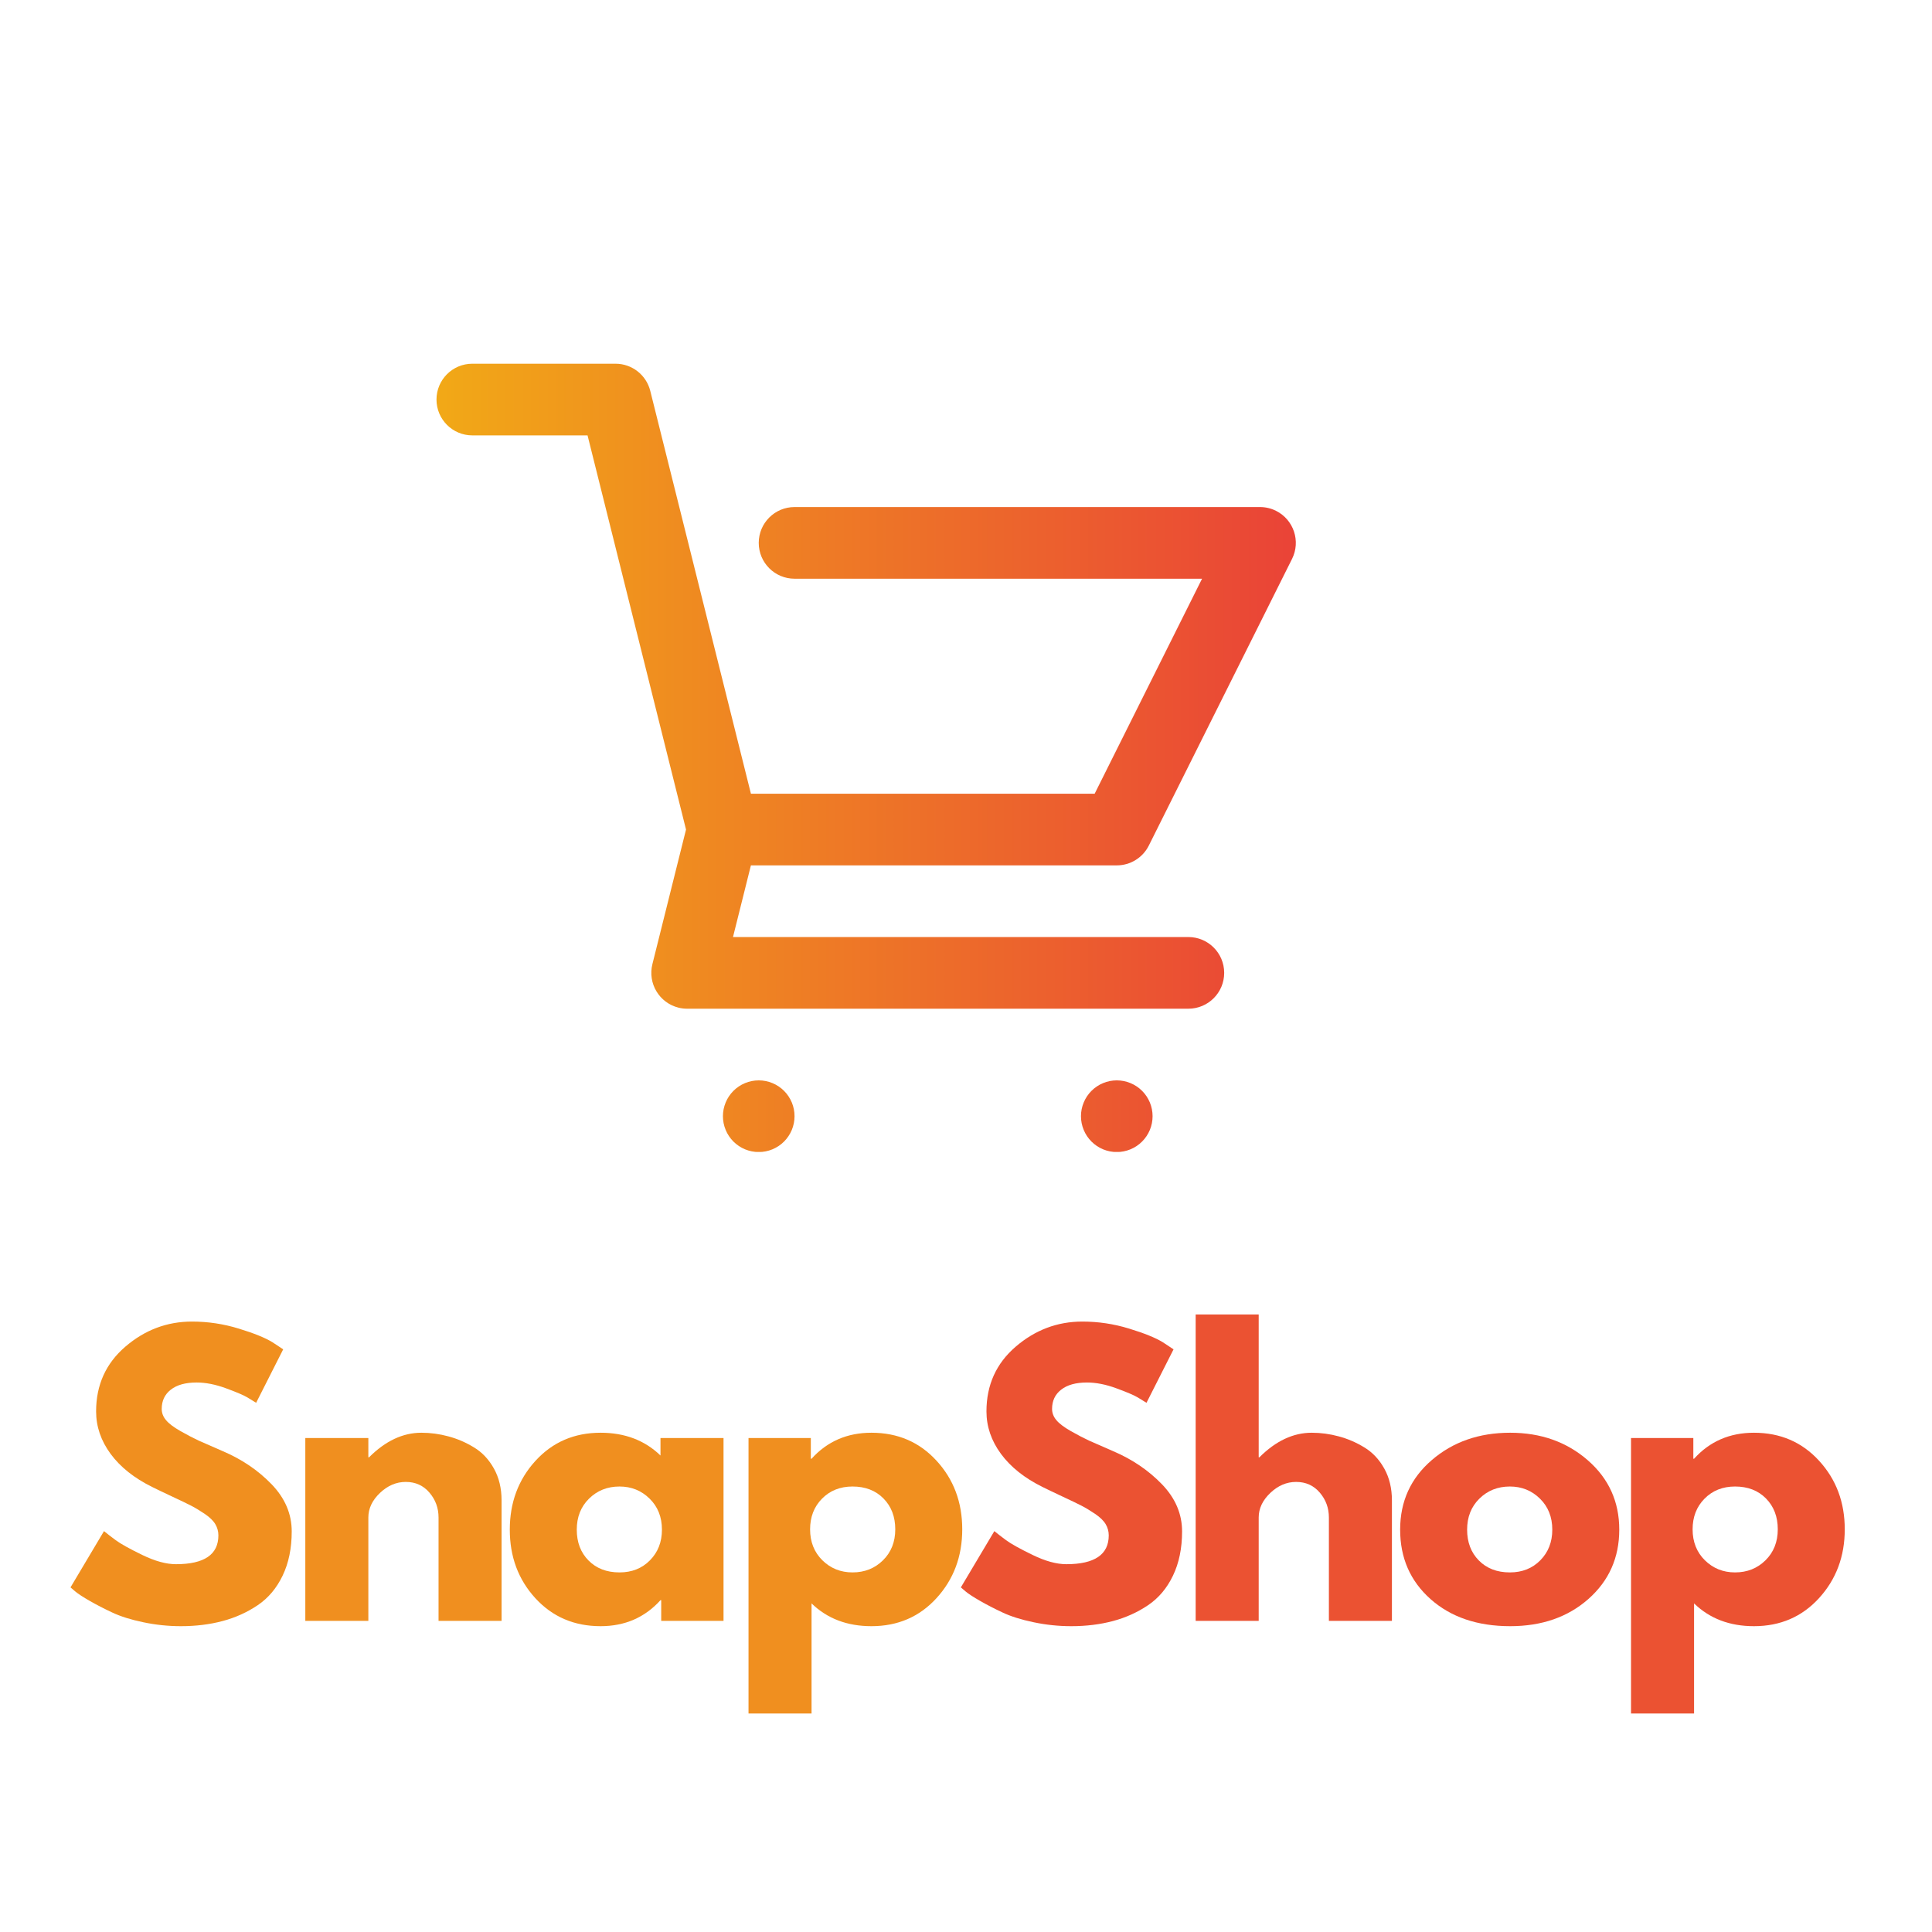 <svg xmlns="http://www.w3.org/2000/svg" xmlns:xlink="http://www.w3.org/1999/xlink" width="500" zoomAndPan="magnify" viewBox="0 0 375 375" height="500" preserveAspectRatio="xMidYMid meet" version="1.0"><defs><g/><clipPath id="8c4347ed12"><path d="M 0 175.145 L 375 175.145 L 375 199.855 L 0 199.855 Z M 0 175.145 " clip-rule="nonzero"/></clipPath><clipPath id="87d0a11190"><path d="M 84.609 70.59 L 252 70.59 L 252 196 L 84.609 196 Z M 84.609 70.59 " clip-rule="nonzero"/></clipPath><clipPath id="b6cfdbcb46"><path d="M 244.566 98.418 L 154.219 98.418 C 150.383 98.418 147.27 101.531 147.27 105.375 C 147.27 109.215 150.383 112.328 154.219 112.328 L 233.32 112.328 L 212.473 154.059 L 145.754 154.059 L 126.215 75.863 C 125.438 72.77 122.66 70.598 119.473 70.598 L 91.672 70.598 C 87.836 70.598 84.723 73.711 84.723 77.555 C 84.723 81.395 87.836 84.508 91.672 84.508 L 114.043 84.508 L 133.156 161.016 L 126.629 187.145 C 125.699 190.871 127.961 194.648 131.684 195.582 C 132.234 195.719 132.801 195.789 133.371 195.789 L 230.664 195.789 C 234.504 195.789 237.613 192.676 237.613 188.836 C 237.613 184.992 234.504 181.879 230.664 181.879 L 142.273 181.879 L 145.75 167.969 L 216.766 167.969 C 219.398 167.969 221.809 166.48 222.984 164.125 L 250.785 108.484 C 252.5 105.047 251.109 100.871 247.676 99.152 C 246.707 98.668 245.645 98.418 244.566 98.418 Z M 244.566 98.418 " clip-rule="nonzero"/></clipPath><linearGradient x1="-0.007" gradientTransform="matrix(0.326, 0, 0, 0.326, 84.726, 63.644)" y1="213.333" x2="515.019" gradientUnits="userSpaceOnUse" y2="213.333" id="69b65169ff"><stop stop-opacity="1" stop-color="rgb(94.749%, 65.994%, 8.911%)" offset="0"/><stop stop-opacity="1" stop-color="rgb(94.737%, 65.837%, 8.961%)" offset="0.008"/><stop stop-opacity="1" stop-color="rgb(94.711%, 65.523%, 9.062%)" offset="0.016"/><stop stop-opacity="1" stop-color="rgb(94.687%, 65.208%, 9.163%)" offset="0.023"/><stop stop-opacity="1" stop-color="rgb(94.662%, 64.896%, 9.264%)" offset="0.031"/><stop stop-opacity="1" stop-color="rgb(94.637%, 64.581%, 9.364%)" offset="0.039"/><stop stop-opacity="1" stop-color="rgb(94.612%, 64.267%, 9.465%)" offset="0.047"/><stop stop-opacity="1" stop-color="rgb(94.588%, 63.953%, 9.566%)" offset="0.055"/><stop stop-opacity="1" stop-color="rgb(94.562%, 63.64%, 9.666%)" offset="0.062"/><stop stop-opacity="1" stop-color="rgb(94.537%, 63.325%, 9.767%)" offset="0.07"/><stop stop-opacity="1" stop-color="rgb(94.511%, 63.011%, 9.868%)" offset="0.078"/><stop stop-opacity="1" stop-color="rgb(94.487%, 62.698%, 9.967%)" offset="0.086"/><stop stop-opacity="1" stop-color="rgb(94.463%, 62.384%, 10.068%)" offset="0.094"/><stop stop-opacity="1" stop-color="rgb(94.437%, 62.07%, 10.168%)" offset="0.102"/><stop stop-opacity="1" stop-color="rgb(94.412%, 61.757%, 10.269%)" offset="0.109"/><stop stop-opacity="1" stop-color="rgb(94.388%, 61.443%, 10.37%)" offset="0.117"/><stop stop-opacity="1" stop-color="rgb(94.362%, 61.128%, 10.471%)" offset="0.125"/><stop stop-opacity="1" stop-color="rgb(94.337%, 60.814%, 10.571%)" offset="0.133"/><stop stop-opacity="1" stop-color="rgb(94.312%, 60.501%, 10.672%)" offset="0.141"/><stop stop-opacity="1" stop-color="rgb(94.287%, 60.187%, 10.773%)" offset="0.148"/><stop stop-opacity="1" stop-color="rgb(94.263%, 59.872%, 10.873%)" offset="0.156"/><stop stop-opacity="1" stop-color="rgb(94.237%, 59.56%, 10.974%)" offset="0.164"/><stop stop-opacity="1" stop-color="rgb(94.212%, 59.245%, 11.073%)" offset="0.172"/><stop stop-opacity="1" stop-color="rgb(94.188%, 58.931%, 11.174%)" offset="0.18"/><stop stop-opacity="1" stop-color="rgb(94.162%, 58.618%, 11.275%)" offset="0.188"/><stop stop-opacity="1" stop-color="rgb(94.138%, 58.304%, 11.375%)" offset="0.195"/><stop stop-opacity="1" stop-color="rgb(94.112%, 57.99%, 11.476%)" offset="0.203"/><stop stop-opacity="1" stop-color="rgb(94.087%, 57.675%, 11.577%)" offset="0.211"/><stop stop-opacity="1" stop-color="rgb(94.063%, 57.362%, 11.678%)" offset="0.219"/><stop stop-opacity="1" stop-color="rgb(94.037%, 57.048%, 11.778%)" offset="0.227"/><stop stop-opacity="1" stop-color="rgb(94.012%, 56.734%, 11.879%)" offset="0.234"/><stop stop-opacity="1" stop-color="rgb(93.988%, 56.421%, 11.98%)" offset="0.242"/><stop stop-opacity="1" stop-color="rgb(93.962%, 56.107%, 12.079%)" offset="0.25"/><stop stop-opacity="1" stop-color="rgb(93.938%, 55.792%, 12.18%)" offset="0.258"/><stop stop-opacity="1" stop-color="rgb(93.912%, 55.479%, 12.28%)" offset="0.266"/><stop stop-opacity="1" stop-color="rgb(93.887%, 55.165%, 12.381%)" offset="0.273"/><stop stop-opacity="1" stop-color="rgb(93.863%, 54.851%, 12.482%)" offset="0.281"/><stop stop-opacity="1" stop-color="rgb(93.837%, 54.538%, 12.582%)" offset="0.289"/><stop stop-opacity="1" stop-color="rgb(93.813%, 54.224%, 12.683%)" offset="0.297"/><stop stop-opacity="1" stop-color="rgb(93.788%, 53.909%, 12.784%)" offset="0.305"/><stop stop-opacity="1" stop-color="rgb(93.762%, 53.595%, 12.885%)" offset="0.312"/><stop stop-opacity="1" stop-color="rgb(93.738%, 53.282%, 12.985%)" offset="0.32"/><stop stop-opacity="1" stop-color="rgb(93.712%, 52.968%, 13.086%)" offset="0.328"/><stop stop-opacity="1" stop-color="rgb(93.687%, 52.654%, 13.185%)" offset="0.336"/><stop stop-opacity="1" stop-color="rgb(93.663%, 52.341%, 13.286%)" offset="0.344"/><stop stop-opacity="1" stop-color="rgb(93.637%, 52.026%, 13.387%)" offset="0.352"/><stop stop-opacity="1" stop-color="rgb(93.613%, 51.712%, 13.487%)" offset="0.359"/><stop stop-opacity="1" stop-color="rgb(93.588%, 51.399%, 13.588%)" offset="0.367"/><stop stop-opacity="1" stop-color="rgb(93.562%, 51.085%, 13.689%)" offset="0.375"/><stop stop-opacity="1" stop-color="rgb(93.538%, 50.771%, 13.789%)" offset="0.383"/><stop stop-opacity="1" stop-color="rgb(93.513%, 50.456%, 13.89%)" offset="0.391"/><stop stop-opacity="1" stop-color="rgb(93.488%, 50.143%, 13.991%)" offset="0.398"/><stop stop-opacity="1" stop-color="rgb(93.463%, 49.829%, 14.091%)" offset="0.406"/><stop stop-opacity="1" stop-color="rgb(93.437%, 49.515%, 14.192%)" offset="0.414"/><stop stop-opacity="1" stop-color="rgb(93.413%, 49.202%, 14.291%)" offset="0.422"/><stop stop-opacity="1" stop-color="rgb(93.388%, 48.888%, 14.392%)" offset="0.43"/><stop stop-opacity="1" stop-color="rgb(93.362%, 48.573%, 14.493%)" offset="0.438"/><stop stop-opacity="1" stop-color="rgb(93.338%, 48.26%, 14.594%)" offset="0.445"/><stop stop-opacity="1" stop-color="rgb(93.314%, 47.946%, 14.694%)" offset="0.453"/><stop stop-opacity="1" stop-color="rgb(93.288%, 47.632%, 14.795%)" offset="0.461"/><stop stop-opacity="1" stop-color="rgb(93.263%, 47.318%, 14.896%)" offset="0.469"/><stop stop-opacity="1" stop-color="rgb(93.237%, 47.005%, 14.996%)" offset="0.477"/><stop stop-opacity="1" stop-color="rgb(93.213%, 46.69%, 15.097%)" offset="0.484"/><stop stop-opacity="1" stop-color="rgb(93.188%, 46.376%, 15.198%)" offset="0.492"/><stop stop-opacity="1" stop-color="rgb(93.163%, 46.063%, 15.298%)" offset="0.5"/><stop stop-opacity="1" stop-color="rgb(93.138%, 45.749%, 15.398%)" offset="0.508"/><stop stop-opacity="1" stop-color="rgb(93.114%, 45.435%, 15.498%)" offset="0.516"/><stop stop-opacity="1" stop-color="rgb(93.088%, 45.122%, 15.599%)" offset="0.523"/><stop stop-opacity="1" stop-color="rgb(93.063%, 44.807%, 15.7%)" offset="0.531"/><stop stop-opacity="1" stop-color="rgb(93.037%, 44.493%, 15.8%)" offset="0.539"/><stop stop-opacity="1" stop-color="rgb(93.013%, 44.179%, 15.901%)" offset="0.547"/><stop stop-opacity="1" stop-color="rgb(92.989%, 43.866%, 16.002%)" offset="0.555"/><stop stop-opacity="1" stop-color="rgb(92.963%, 43.552%, 16.103%)" offset="0.562"/><stop stop-opacity="1" stop-color="rgb(92.938%, 43.237%, 16.203%)" offset="0.57"/><stop stop-opacity="1" stop-color="rgb(92.914%, 42.925%, 16.304%)" offset="0.578"/><stop stop-opacity="1" stop-color="rgb(92.888%, 42.61%, 16.405%)" offset="0.586"/><stop stop-opacity="1" stop-color="rgb(92.863%, 42.296%, 16.504%)" offset="0.594"/><stop stop-opacity="1" stop-color="rgb(92.838%, 41.983%, 16.605%)" offset="0.602"/><stop stop-opacity="1" stop-color="rgb(92.813%, 41.669%, 16.705%)" offset="0.609"/><stop stop-opacity="1" stop-color="rgb(92.789%, 41.354%, 16.806%)" offset="0.617"/><stop stop-opacity="1" stop-color="rgb(92.763%, 41.04%, 16.907%)" offset="0.625"/><stop stop-opacity="1" stop-color="rgb(92.738%, 40.727%, 17.007%)" offset="0.633"/><stop stop-opacity="1" stop-color="rgb(92.714%, 40.413%, 17.108%)" offset="0.641"/><stop stop-opacity="1" stop-color="rgb(92.688%, 40.099%, 17.209%)" offset="0.648"/><stop stop-opacity="1" stop-color="rgb(92.664%, 39.786%, 17.31%)" offset="0.656"/><stop stop-opacity="1" stop-color="rgb(92.638%, 39.471%, 17.41%)" offset="0.664"/><stop stop-opacity="1" stop-color="rgb(92.613%, 39.157%, 17.509%)" offset="0.672"/><stop stop-opacity="1" stop-color="rgb(92.589%, 38.844%, 17.61%)" offset="0.68"/><stop stop-opacity="1" stop-color="rgb(92.563%, 38.53%, 17.711%)" offset="0.688"/><stop stop-opacity="1" stop-color="rgb(92.538%, 38.216%, 17.812%)" offset="0.695"/><stop stop-opacity="1" stop-color="rgb(92.514%, 37.901%, 17.912%)" offset="0.703"/><stop stop-opacity="1" stop-color="rgb(92.488%, 37.589%, 18.013%)" offset="0.711"/><stop stop-opacity="1" stop-color="rgb(92.464%, 37.274%, 18.114%)" offset="0.719"/><stop stop-opacity="1" stop-color="rgb(92.439%, 36.96%, 18.214%)" offset="0.727"/><stop stop-opacity="1" stop-color="rgb(92.413%, 36.647%, 18.315%)" offset="0.734"/><stop stop-opacity="1" stop-color="rgb(92.389%, 36.333%, 18.416%)" offset="0.742"/><stop stop-opacity="1" stop-color="rgb(92.363%, 36.018%, 18.517%)" offset="0.75"/><stop stop-opacity="1" stop-color="rgb(92.339%, 35.706%, 18.616%)" offset="0.758"/><stop stop-opacity="1" stop-color="rgb(92.314%, 35.391%, 18.716%)" offset="0.766"/><stop stop-opacity="1" stop-color="rgb(92.288%, 35.077%, 18.817%)" offset="0.773"/><stop stop-opacity="1" stop-color="rgb(92.264%, 34.764%, 18.918%)" offset="0.781"/><stop stop-opacity="1" stop-color="rgb(92.239%, 34.45%, 19.019%)" offset="0.789"/><stop stop-opacity="1" stop-color="rgb(92.213%, 34.135%, 19.119%)" offset="0.797"/><stop stop-opacity="1" stop-color="rgb(92.189%, 33.821%, 19.22%)" offset="0.805"/><stop stop-opacity="1" stop-color="rgb(92.163%, 33.508%, 19.321%)" offset="0.812"/><stop stop-opacity="1" stop-color="rgb(92.139%, 33.194%, 19.421%)" offset="0.82"/><stop stop-opacity="1" stop-color="rgb(92.114%, 32.88%, 19.522%)" offset="0.828"/><stop stop-opacity="1" stop-color="rgb(92.088%, 32.567%, 19.623%)" offset="0.836"/><stop stop-opacity="1" stop-color="rgb(92.064%, 32.253%, 19.722%)" offset="0.844"/><stop stop-opacity="1" stop-color="rgb(92.039%, 31.938%, 19.823%)" offset="0.852"/><stop stop-opacity="1" stop-color="rgb(92.014%, 31.625%, 19.923%)" offset="0.859"/><stop stop-opacity="1" stop-color="rgb(91.989%, 31.311%, 20.024%)" offset="0.867"/><stop stop-opacity="1" stop-color="rgb(91.963%, 30.997%, 20.125%)" offset="0.875"/><stop stop-opacity="1" stop-color="rgb(91.939%, 30.682%, 20.226%)" offset="0.883"/><stop stop-opacity="1" stop-color="rgb(91.914%, 30.37%, 20.326%)" offset="0.891"/><stop stop-opacity="1" stop-color="rgb(91.888%, 30.055%, 20.427%)" offset="0.898"/><stop stop-opacity="1" stop-color="rgb(91.864%, 29.741%, 20.528%)" offset="0.906"/><stop stop-opacity="1" stop-color="rgb(91.84%, 29.428%, 20.628%)" offset="0.914"/><stop stop-opacity="1" stop-color="rgb(91.814%, 29.114%, 20.729%)" offset="0.922"/><stop stop-opacity="1" stop-color="rgb(91.789%, 28.799%, 20.828%)" offset="0.93"/><stop stop-opacity="1" stop-color="rgb(91.763%, 28.487%, 20.929%)" offset="0.938"/><stop stop-opacity="1" stop-color="rgb(91.739%, 28.172%, 21.03%)" offset="0.945"/><stop stop-opacity="1" stop-color="rgb(91.714%, 27.858%, 21.13%)" offset="0.953"/><stop stop-opacity="1" stop-color="rgb(91.689%, 27.544%, 21.231%)" offset="0.961"/><stop stop-opacity="1" stop-color="rgb(91.664%, 27.231%, 21.332%)" offset="0.969"/><stop stop-opacity="1" stop-color="rgb(91.64%, 26.917%, 21.432%)" offset="0.977"/><stop stop-opacity="1" stop-color="rgb(91.614%, 26.602%, 21.533%)" offset="0.984"/><stop stop-opacity="1" stop-color="rgb(91.589%, 26.289%, 21.634%)" offset="0.992"/><stop stop-opacity="1" stop-color="rgb(91.565%, 25.975%, 21.735%)" offset="1"/></linearGradient><clipPath id="4fc5d42a96"><path d="M 209 209 L 224 209 L 224 223.59 L 209 223.59 Z M 209 209 " clip-rule="nonzero"/></clipPath><clipPath id="495b8e2694"><path d="M 223.715 216.656 C 223.715 217.109 223.672 217.562 223.582 218.012 C 223.492 218.461 223.363 218.895 223.188 219.316 C 223.012 219.738 222.797 220.141 222.543 220.52 C 222.293 220.898 222.004 221.25 221.68 221.574 C 221.359 221.895 221.008 222.184 220.629 222.438 C 220.246 222.691 219.848 222.906 219.426 223.082 C 219.004 223.254 218.57 223.387 218.121 223.477 C 217.676 223.566 217.223 223.609 216.766 223.609 C 216.309 223.609 215.859 223.566 215.41 223.477 C 214.965 223.387 214.527 223.254 214.105 223.082 C 213.684 222.906 213.285 222.691 212.906 222.438 C 212.527 222.184 212.176 221.895 211.852 221.574 C 211.531 221.25 211.242 220.898 210.988 220.52 C 210.734 220.141 210.52 219.738 210.348 219.316 C 210.172 218.895 210.039 218.461 209.949 218.012 C 209.859 217.562 209.816 217.109 209.816 216.656 C 209.816 216.199 209.859 215.746 209.949 215.297 C 210.039 214.852 210.172 214.414 210.348 213.992 C 210.52 213.57 210.734 213.172 210.988 212.789 C 211.242 212.41 211.531 212.059 211.852 211.738 C 212.176 211.414 212.527 211.125 212.906 210.871 C 213.285 210.617 213.684 210.402 214.105 210.23 C 214.527 210.055 214.965 209.922 215.41 209.832 C 215.859 209.746 216.309 209.699 216.766 209.699 C 217.223 209.699 217.676 209.746 218.121 209.832 C 218.57 209.922 219.004 210.055 219.426 210.23 C 219.848 210.402 220.246 210.617 220.629 210.871 C 221.008 211.125 221.359 211.414 221.68 211.738 C 222.004 212.059 222.293 212.41 222.543 212.789 C 222.797 213.172 223.012 213.57 223.188 213.992 C 223.363 214.414 223.492 214.852 223.582 215.297 C 223.672 215.746 223.715 216.199 223.715 216.656 Z M 223.715 216.656 " clip-rule="nonzero"/></clipPath><linearGradient x1="383.993" gradientTransform="matrix(0.326, 0, 0, 0.326, 84.726, 63.644)" y1="469.333" x2="426.659" gradientUnits="userSpaceOnUse" y2="469.333" id="d70e67d498"><stop stop-opacity="1" stop-color="rgb(92.366%, 36.04%, 18.509%)" offset="0"/><stop stop-opacity="1" stop-color="rgb(92.357%, 35.934%, 18.542%)" offset="0.062"/><stop stop-opacity="1" stop-color="rgb(92.34%, 35.727%, 18.61%)" offset="0.125"/><stop stop-opacity="1" stop-color="rgb(92.323%, 35.519%, 18.675%)" offset="0.188"/><stop stop-opacity="1" stop-color="rgb(92.307%, 35.31%, 18.742%)" offset="0.25"/><stop stop-opacity="1" stop-color="rgb(92.29%, 35.103%, 18.81%)" offset="0.312"/><stop stop-opacity="1" stop-color="rgb(92.274%, 34.895%, 18.875%)" offset="0.375"/><stop stop-opacity="1" stop-color="rgb(92.258%, 34.686%, 18.942%)" offset="0.438"/><stop stop-opacity="1" stop-color="rgb(92.241%, 34.479%, 19.009%)" offset="0.5"/><stop stop-opacity="1" stop-color="rgb(92.224%, 34.271%, 19.077%)" offset="0.562"/><stop stop-opacity="1" stop-color="rgb(92.207%, 34.062%, 19.142%)" offset="0.625"/><stop stop-opacity="1" stop-color="rgb(92.191%, 33.855%, 19.209%)" offset="0.688"/><stop stop-opacity="1" stop-color="rgb(92.174%, 33.647%, 19.276%)" offset="0.75"/><stop stop-opacity="1" stop-color="rgb(92.159%, 33.438%, 19.342%)" offset="0.812"/><stop stop-opacity="1" stop-color="rgb(92.142%, 33.231%, 19.409%)" offset="0.875"/><stop stop-opacity="1" stop-color="rgb(92.125%, 33.023%, 19.476%)" offset="0.938"/><stop stop-opacity="1" stop-color="rgb(92.108%, 32.814%, 19.542%)" offset="1"/></linearGradient><clipPath id="0f83b7abdf"><path d="M 140 209 L 155 209 L 155 223.59 L 140 223.59 Z M 140 209 " clip-rule="nonzero"/></clipPath><clipPath id="8367f8ec5f"><path d="M 154.219 216.656 C 154.219 217.109 154.176 217.562 154.086 218.012 C 153.996 218.461 153.867 218.895 153.691 219.316 C 153.516 219.738 153.301 220.141 153.047 220.52 C 152.797 220.898 152.508 221.25 152.184 221.574 C 151.863 221.895 151.512 222.184 151.133 222.438 C 150.75 222.691 150.352 222.906 149.93 223.082 C 149.508 223.254 149.074 223.387 148.625 223.477 C 148.18 223.566 147.727 223.609 147.27 223.609 C 146.812 223.609 146.363 223.566 145.914 223.477 C 145.469 223.387 145.031 223.254 144.609 223.082 C 144.188 222.906 143.789 222.691 143.41 222.438 C 143.031 222.184 142.68 221.895 142.355 221.574 C 142.035 221.25 141.746 220.898 141.492 220.52 C 141.238 220.141 141.023 219.738 140.852 219.316 C 140.676 218.895 140.543 218.461 140.453 218.012 C 140.367 217.562 140.32 217.109 140.32 216.656 C 140.32 216.199 140.367 215.746 140.453 215.297 C 140.543 214.852 140.676 214.414 140.852 213.992 C 141.023 213.57 141.238 213.172 141.492 212.789 C 141.746 212.41 142.035 212.059 142.355 211.738 C 142.68 211.414 143.031 211.125 143.41 210.871 C 143.789 210.617 144.188 210.402 144.609 210.23 C 145.031 210.055 145.469 209.922 145.914 209.832 C 146.363 209.746 146.812 209.699 147.27 209.699 C 147.727 209.699 148.18 209.746 148.625 209.832 C 149.074 209.922 149.508 210.055 149.93 210.23 C 150.352 210.402 150.75 210.617 151.133 210.871 C 151.512 211.125 151.863 211.414 152.184 211.738 C 152.508 212.059 152.797 212.41 153.047 212.789 C 153.301 213.172 153.516 213.57 153.691 213.992 C 153.867 214.414 153.996 214.852 154.086 215.297 C 154.176 215.746 154.219 216.199 154.219 216.656 Z M 154.219 216.656 " clip-rule="nonzero"/></clipPath><linearGradient x1="170.66" gradientTransform="matrix(0.326, 0, 0, 0.326, 84.726, 63.644)" y1="469.333" x2="213.326" gradientUnits="userSpaceOnUse" y2="469.333" id="f19ecdac7e"><stop stop-opacity="1" stop-color="rgb(93.69%, 52.681%, 13.177%)" offset="0"/><stop stop-opacity="1" stop-color="rgb(93.681%, 52.576%, 13.211%)" offset="0.062"/><stop stop-opacity="1" stop-color="rgb(93.665%, 52.368%, 13.277%)" offset="0.125"/><stop stop-opacity="1" stop-color="rgb(93.648%, 52.161%, 13.344%)" offset="0.188"/><stop stop-opacity="1" stop-color="rgb(93.631%, 51.952%, 13.411%)" offset="0.25"/><stop stop-opacity="1" stop-color="rgb(93.614%, 51.744%, 13.477%)" offset="0.312"/><stop stop-opacity="1" stop-color="rgb(93.599%, 51.537%, 13.544%)" offset="0.375"/><stop stop-opacity="1" stop-color="rgb(93.582%, 51.328%, 13.611%)" offset="0.438"/><stop stop-opacity="1" stop-color="rgb(93.565%, 51.12%, 13.676%)" offset="0.5"/><stop stop-opacity="1" stop-color="rgb(93.549%, 50.912%, 13.744%)" offset="0.562"/><stop stop-opacity="1" stop-color="rgb(93.532%, 50.703%, 13.811%)" offset="0.625"/><stop stop-opacity="1" stop-color="rgb(93.515%, 50.496%, 13.876%)" offset="0.688"/><stop stop-opacity="1" stop-color="rgb(93.498%, 50.288%, 13.943%)" offset="0.75"/><stop stop-opacity="1" stop-color="rgb(93.483%, 50.081%, 14.011%)" offset="0.812"/><stop stop-opacity="1" stop-color="rgb(93.466%, 49.872%, 14.076%)" offset="0.875"/><stop stop-opacity="1" stop-color="rgb(93.449%, 49.664%, 14.143%)" offset="0.938"/><stop stop-opacity="1" stop-color="rgb(93.433%, 49.457%, 14.211%)" offset="1"/></linearGradient></defs><rect x="-37.5" width="450" fill="#ffffff" y="-37.5" height="450" fill-opacity="1"/><rect x="-37.5" width="450" fill="#ffffff" y="-37.5" height="450" fill-opacity="1"/><g clip-path="url(#8c4347ed12)"><path fill="#ffffff" d="M 0 175.145 L 375.012 175.145 L 375.012 199.855 L 0 199.855 Z M 0 175.145 " fill-opacity="1" fill-rule="nonzero"/></g><g clip-path="url(#87d0a11190)"><g clip-path="url(#b6cfdbcb46)"><path fill="url(#69b65169ff)" d="M 84.723 70.598 L 84.723 195.789 L 252.5 195.789 L 252.5 70.598 Z M 84.723 70.598 " fill-rule="nonzero"/></g></g><g clip-path="url(#4fc5d42a96)"><g clip-path="url(#495b8e2694)"><path fill="url(#d70e67d498)" d="M 209.816 209.699 L 209.816 223.59 L 223.715 223.59 L 223.715 209.699 Z M 209.816 209.699 " fill-rule="nonzero"/></g></g><g clip-path="url(#0f83b7abdf)"><g clip-path="url(#8367f8ec5f)"><path fill="url(#f19ecdac7e)" d="M 140.32 209.699 L 140.32 223.59 L 154.219 223.59 L 154.219 209.699 Z M 140.32 209.699 " fill-rule="nonzero"/></g></g><g fill="#f08f1f" fill-opacity="1"><g transform="translate(12.092, 314.609)"><g><path d="M 25.172 -58.094 C 28.266 -58.094 31.285 -57.641 34.234 -56.734 C 37.18 -55.836 39.367 -54.953 40.797 -54.078 L 42.875 -52.703 L 37.625 -42.328 C 37.207 -42.598 36.629 -42.953 35.891 -43.391 C 35.148 -43.828 33.766 -44.414 31.734 -45.156 C 29.711 -45.895 27.828 -46.266 26.078 -46.266 C 23.91 -46.266 22.238 -45.801 21.062 -44.875 C 19.883 -43.957 19.297 -42.711 19.297 -41.141 C 19.297 -40.359 19.57 -39.633 20.125 -38.969 C 20.676 -38.301 21.617 -37.586 22.953 -36.828 C 24.297 -36.066 25.473 -35.453 26.484 -34.984 C 27.504 -34.523 29.07 -33.836 31.188 -32.922 C 34.875 -31.348 38.02 -29.211 40.625 -26.516 C 43.227 -23.816 44.531 -20.766 44.531 -17.359 C 44.531 -14.086 43.941 -11.227 42.766 -8.781 C 41.598 -6.344 39.988 -4.43 37.938 -3.047 C 35.883 -1.66 33.613 -0.633 31.125 0.031 C 28.633 0.695 25.938 1.031 23.031 1.031 C 20.539 1.031 18.098 0.773 15.703 0.266 C 13.305 -0.234 11.301 -0.863 9.688 -1.625 C 8.07 -2.383 6.617 -3.133 5.328 -3.875 C 4.035 -4.613 3.086 -5.234 2.484 -5.734 L 1.594 -6.5 L 8.094 -17.422 C 8.645 -16.961 9.406 -16.375 10.375 -15.656 C 11.344 -14.945 13.055 -13.992 15.516 -12.797 C 17.984 -11.598 20.164 -11 22.062 -11 C 27.551 -11 30.297 -12.863 30.297 -16.594 C 30.297 -17.375 30.098 -18.098 29.703 -18.766 C 29.305 -19.441 28.613 -20.113 27.625 -20.781 C 26.633 -21.445 25.758 -21.973 25 -22.359 C 24.238 -22.754 22.992 -23.352 21.266 -24.156 C 19.535 -24.969 18.254 -25.582 17.422 -26 C 13.961 -27.707 11.285 -29.836 9.391 -32.391 C 7.504 -34.953 6.562 -37.707 6.562 -40.656 C 6.562 -45.781 8.453 -49.969 12.234 -53.219 C 16.016 -56.469 20.328 -58.094 25.172 -58.094 Z M 25.172 -58.094 "/></g></g></g><g fill="#f08f1f" fill-opacity="1"><g transform="translate(55.105, 314.609)"><g><path d="M 4.156 0 L 4.156 -35.484 L 16.391 -35.484 L 16.391 -31.75 L 16.531 -31.75 C 19.707 -34.926 23.094 -36.516 26.688 -36.516 C 28.445 -36.516 30.191 -36.281 31.922 -35.812 C 33.648 -35.352 35.305 -34.641 36.891 -33.672 C 38.484 -32.711 39.773 -31.344 40.766 -29.562 C 41.754 -27.789 42.25 -25.727 42.25 -23.375 L 42.25 0 L 30.016 0 L 30.016 -20.062 C 30.016 -21.906 29.426 -23.516 28.25 -24.891 C 27.07 -26.273 25.539 -26.969 23.656 -26.969 C 21.812 -26.969 20.141 -26.254 18.641 -24.828 C 17.141 -23.398 16.391 -21.812 16.391 -20.062 L 16.391 0 Z M 4.156 0 "/></g></g></g><g fill="#f08f1f" fill-opacity="1"><g transform="translate(97.357, 314.609)"><g><path d="M 6.562 -4.391 C 3.25 -8.004 1.594 -12.441 1.594 -17.703 C 1.594 -22.961 3.25 -27.41 6.562 -31.047 C 9.883 -34.691 14.102 -36.516 19.219 -36.516 C 23.926 -36.516 27.801 -35.039 30.844 -32.094 L 30.844 -35.484 L 43.078 -35.484 L 43.078 0 L 30.984 0 L 30.984 -4.016 L 30.844 -4.016 C 27.801 -0.648 23.926 1.031 19.219 1.031 C 14.102 1.031 9.883 -0.773 6.562 -4.391 Z M 16.969 -23.719 C 15.383 -22.156 14.594 -20.148 14.594 -17.703 C 14.594 -15.254 15.352 -13.258 16.875 -11.719 C 18.395 -10.176 20.398 -9.406 22.891 -9.406 C 25.285 -9.406 27.254 -10.188 28.797 -11.75 C 30.348 -13.32 31.125 -15.305 31.125 -17.703 C 31.125 -20.148 30.328 -22.156 28.734 -23.719 C 27.141 -25.289 25.191 -26.078 22.891 -26.078 C 20.535 -26.078 18.562 -25.289 16.969 -23.719 Z M 16.969 -23.719 "/></g></g></g><g fill="#f08f1f" fill-opacity="1"><g transform="translate(141.13, 314.609)"><g><path d="M 40.656 -31.078 C 43.977 -27.461 45.641 -23.023 45.641 -17.766 C 45.641 -12.516 43.977 -8.066 40.656 -4.422 C 37.344 -0.785 33.129 1.031 28.016 1.031 C 23.305 1.031 19.43 -0.441 16.391 -3.391 L 16.391 17.984 L 4.156 17.984 L 4.156 -35.484 L 16.25 -35.484 L 16.25 -31.469 L 16.391 -31.469 C 19.43 -34.832 23.305 -36.516 28.016 -36.516 C 33.129 -36.516 37.344 -34.703 40.656 -31.078 Z M 30.25 -11.75 C 31.844 -13.32 32.641 -15.328 32.641 -17.766 C 32.641 -20.211 31.879 -22.207 30.359 -23.75 C 28.836 -25.301 26.832 -26.078 24.344 -26.078 C 21.945 -26.078 19.973 -25.289 18.422 -23.719 C 16.879 -22.156 16.109 -20.172 16.109 -17.766 C 16.109 -15.328 16.906 -13.32 18.5 -11.75 C 20.094 -10.188 22.039 -9.406 24.344 -9.406 C 26.695 -9.406 28.664 -10.188 30.25 -11.75 Z M 30.25 -11.75 "/></g></g></g><g fill="#eb5232" fill-opacity="1"><g transform="translate(184.909, 314.609)"><g><path d="M 25.172 -58.094 C 28.266 -58.094 31.285 -57.641 34.234 -56.734 C 37.18 -55.836 39.367 -54.953 40.797 -54.078 L 42.875 -52.703 L 37.625 -42.328 C 37.207 -42.598 36.629 -42.953 35.891 -43.391 C 35.148 -43.828 33.766 -44.414 31.734 -45.156 C 29.711 -45.895 27.828 -46.266 26.078 -46.266 C 23.91 -46.266 22.238 -45.801 21.062 -44.875 C 19.883 -43.957 19.297 -42.711 19.297 -41.141 C 19.297 -40.359 19.57 -39.633 20.125 -38.969 C 20.676 -38.301 21.617 -37.586 22.953 -36.828 C 24.297 -36.066 25.473 -35.453 26.484 -34.984 C 27.504 -34.523 29.07 -33.836 31.188 -32.922 C 34.875 -31.348 38.02 -29.211 40.625 -26.516 C 43.227 -23.816 44.531 -20.766 44.531 -17.359 C 44.531 -14.086 43.941 -11.227 42.766 -8.781 C 41.598 -6.344 39.988 -4.43 37.938 -3.047 C 35.883 -1.66 33.613 -0.633 31.125 0.031 C 28.633 0.695 25.938 1.031 23.031 1.031 C 20.539 1.031 18.098 0.773 15.703 0.266 C 13.305 -0.234 11.301 -0.863 9.688 -1.625 C 8.07 -2.383 6.617 -3.133 5.328 -3.875 C 4.035 -4.613 3.086 -5.234 2.484 -5.734 L 1.594 -6.5 L 8.094 -17.422 C 8.645 -16.961 9.406 -16.375 10.375 -15.656 C 11.344 -14.945 13.055 -13.992 15.516 -12.797 C 17.984 -11.598 20.164 -11 22.062 -11 C 27.551 -11 30.297 -12.863 30.297 -16.594 C 30.297 -17.375 30.098 -18.098 29.703 -18.766 C 29.305 -19.441 28.613 -20.113 27.625 -20.781 C 26.633 -21.445 25.758 -21.973 25 -22.359 C 24.238 -22.754 22.992 -23.352 21.266 -24.156 C 19.535 -24.969 18.254 -25.582 17.422 -26 C 13.961 -27.707 11.285 -29.836 9.391 -32.391 C 7.504 -34.953 6.562 -37.707 6.562 -40.656 C 6.562 -45.781 8.453 -49.969 12.234 -53.219 C 16.016 -56.469 20.328 -58.094 25.172 -58.094 Z M 25.172 -58.094 "/></g></g></g><g fill="#eb5232" fill-opacity="1"><g transform="translate(227.921, 314.609)"><g><path d="M 4.156 0 L 4.156 -59.469 L 16.391 -59.469 L 16.391 -31.75 L 16.531 -31.75 C 19.707 -34.926 23.094 -36.516 26.688 -36.516 C 28.445 -36.516 30.191 -36.281 31.922 -35.812 C 33.648 -35.352 35.305 -34.641 36.891 -33.672 C 38.484 -32.711 39.773 -31.344 40.766 -29.562 C 41.754 -27.789 42.25 -25.727 42.25 -23.375 L 42.25 0 L 30.016 0 L 30.016 -20.062 C 30.016 -21.906 29.426 -23.516 28.25 -24.891 C 27.07 -26.273 25.539 -26.969 23.656 -26.969 C 21.812 -26.969 20.141 -26.254 18.641 -24.828 C 17.141 -23.398 16.391 -21.812 16.391 -20.062 L 16.391 0 Z M 4.156 0 "/></g></g></g><g fill="#eb5232" fill-opacity="1"><g transform="translate(270.173, 314.609)"><g><path d="M 7.5 -4.219 C 3.562 -7.719 1.594 -12.211 1.594 -17.703 C 1.594 -23.191 3.645 -27.695 7.75 -31.219 C 11.852 -34.75 16.922 -36.516 22.953 -36.516 C 28.898 -36.516 33.914 -34.738 38 -31.188 C 42.082 -27.633 44.125 -23.141 44.125 -17.703 C 44.125 -12.266 42.129 -7.781 38.141 -4.25 C 34.148 -0.727 29.086 1.031 22.953 1.031 C 16.598 1.031 11.445 -0.719 7.5 -4.219 Z M 16.969 -23.719 C 15.383 -22.156 14.594 -20.148 14.594 -17.703 C 14.594 -15.254 15.352 -13.258 16.875 -11.719 C 18.395 -10.176 20.398 -9.406 22.891 -9.406 C 25.285 -9.406 27.254 -10.188 28.797 -11.75 C 30.348 -13.32 31.125 -15.305 31.125 -17.703 C 31.125 -20.148 30.328 -22.156 28.734 -23.719 C 27.141 -25.289 25.191 -26.078 22.891 -26.078 C 20.535 -26.078 18.562 -25.289 16.969 -23.719 Z M 16.969 -23.719 "/></g></g></g><g fill="#eb5232" fill-opacity="1"><g transform="translate(312.425, 314.609)"><g><path d="M 40.656 -31.078 C 43.977 -27.461 45.641 -23.023 45.641 -17.766 C 45.641 -12.516 43.977 -8.066 40.656 -4.422 C 37.344 -0.785 33.129 1.031 28.016 1.031 C 23.305 1.031 19.43 -0.441 16.391 -3.391 L 16.391 17.984 L 4.156 17.984 L 4.156 -35.484 L 16.25 -35.484 L 16.25 -31.469 L 16.391 -31.469 C 19.43 -34.832 23.305 -36.516 28.016 -36.516 C 33.129 -36.516 37.344 -34.703 40.656 -31.078 Z M 30.25 -11.75 C 31.844 -13.32 32.641 -15.328 32.641 -17.766 C 32.641 -20.211 31.879 -22.207 30.359 -23.75 C 28.836 -25.301 26.832 -26.078 24.344 -26.078 C 21.945 -26.078 19.973 -25.289 18.422 -23.719 C 16.879 -22.156 16.109 -20.172 16.109 -17.766 C 16.109 -15.328 16.906 -13.32 18.5 -11.75 C 20.094 -10.188 22.039 -9.406 24.344 -9.406 C 26.695 -9.406 28.664 -10.188 30.25 -11.75 Z M 30.25 -11.75 "/></g></g></g></svg>